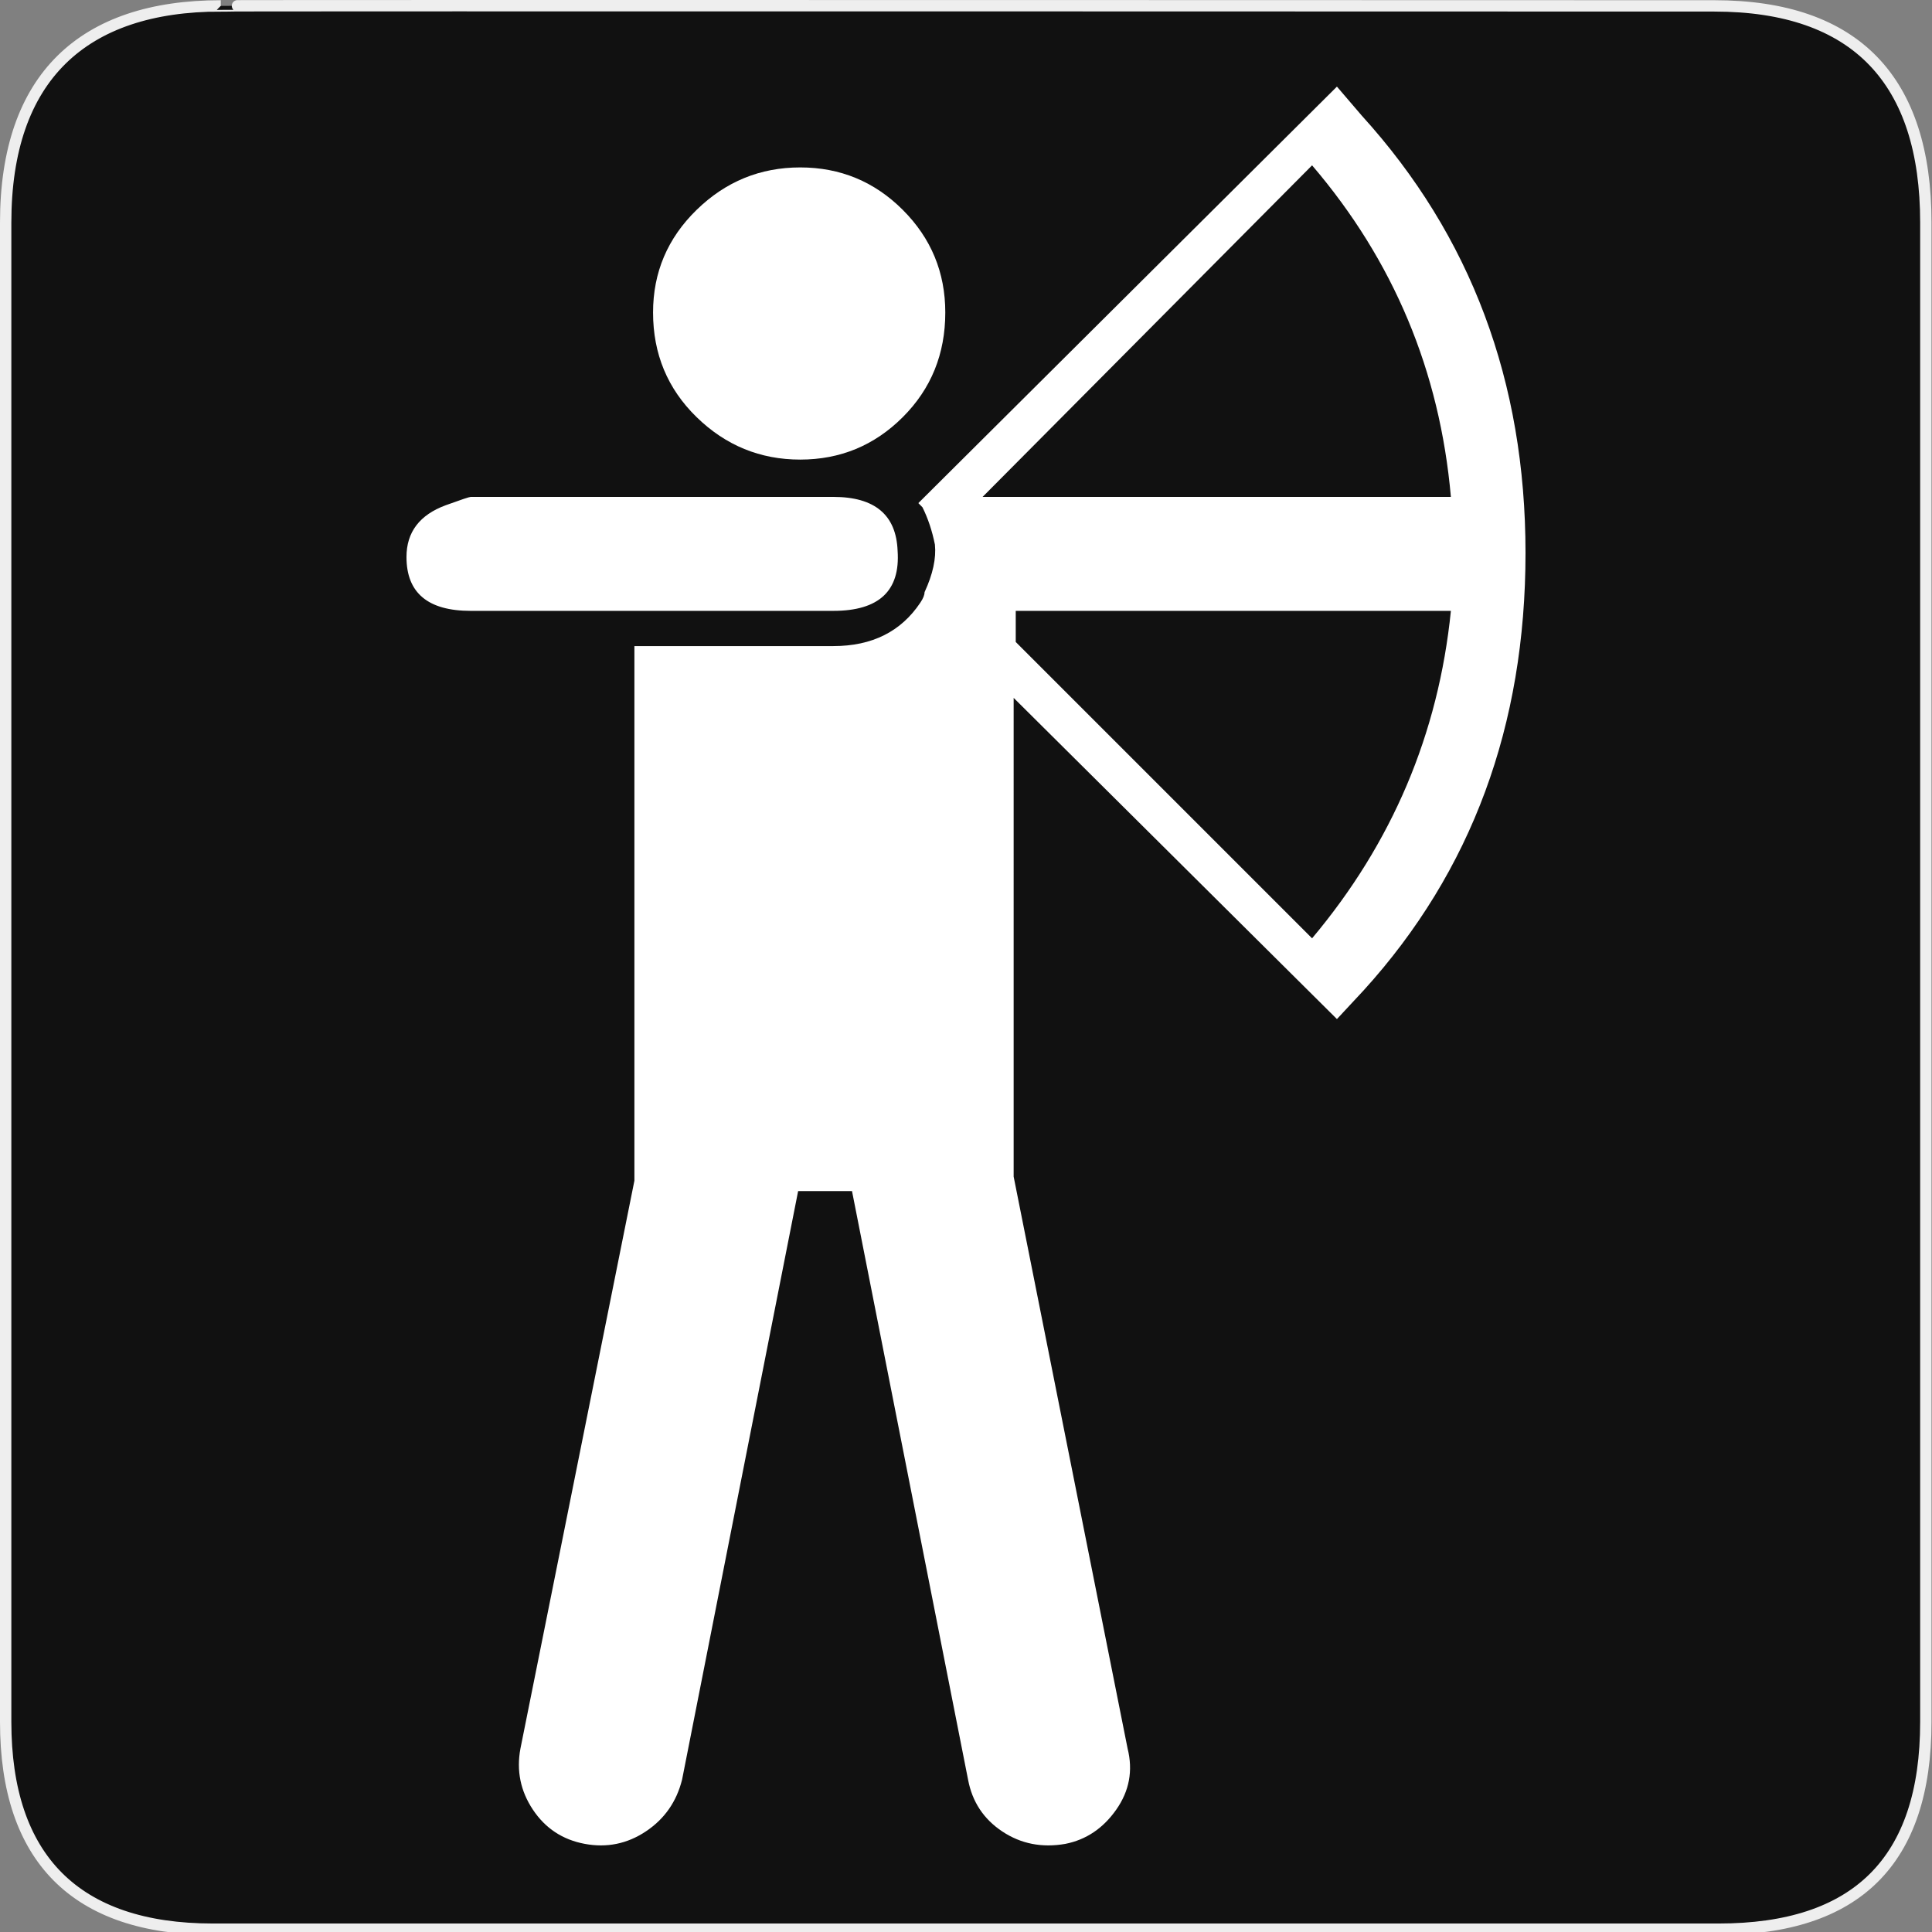 <?xml version="1.0" encoding="utf-8"?>
<!-- Generator: Adobe Illustrator 15.0.0, SVG Export Plug-In . SVG Version: 6.00 Build 0)  -->
<!DOCTYPE svg PUBLIC "-//W3C//DTD SVG 1.1//EN" "http://www.w3.org/Graphics/SVG/1.1/DTD/svg11.dtd">
<svg version="1.1" xmlns="http://www.w3.org/2000/svg" xmlns:xlink="http://www.w3.org/1999/xlink" x="0px" y="0px" width="580px"
	 height="580px" viewBox="0 0 580 580" enable-background="new 0 0 580 580" xml:space="preserve">
<rect x="0" y="0" width="580" height="580" fill="#808080" stroke="none"/>
<g id="Layer_2">
	<g id="g1327">
		<path id="path1329" fill="#111111" stroke="#EEEEEE" stroke-width="3.408" d="M66.275,1.768
			c-41.335,0-64.571,21.371-64.571,65.036v450.123c0,40.844,20.894,62.229,62.192,62.229H515.92
			c41.307,0,62.229-20.316,62.229-62.229V66.804c0-42.601-20.923-65.036-63.522-65.036C514.624,1.768,66.133,1.625,66.275,1.768z"/>
	</g>
</g>
<g id="svg2" inkscape:output_extension="org.inkscape.output.svg.inkscape" inkscape:version="0.46" sodipodi:docname="waste_bin.svg" sodipodi:version="0.32" xmlns:inkscape="http://www.inkscape.org/namespaces/inkscape" xmlns:rdf="http://www.w3.org/1999/02/22-rdf-syntax-ns#" xmlns:svg="http://www.w3.org/2000/svg" xmlns:sodipodi="http://sodipodi.sourceforge.net/DTD/sodipodi-0.dtd" xmlns:cc="http://creativecommons.org/ns#" xmlns:dc="http://purl.org/dc/elements/1.1/">
	<g>
		<path fill="#FFFFFF" d="M240.23,137.973c12.023,0,22.288-4.25,30.794-12.749c8.505-8.498,12.758-18.969,12.758-31.41
			c0-12.036-4.253-22.304-12.758-30.804c-8.506-8.498-18.771-12.748-30.794-12.748s-22.393,4.25-31.106,12.748
			c-8.715,8.5-13.071,18.768-13.071,30.804c0,12.441,4.356,22.912,13.071,31.41C217.838,133.723,228.207,137.973,240.23,137.973z"/>
		<path fill="#FFFFFF" d="M269.468,165.349c-0.418-10.783-6.848-16.175-19.289-16.175H141.319c-0.418,0-2.905,0.829-7.462,2.486
			c-7.885,2.898-11.827,8.082-11.827,15.549c0,10.784,6.43,16.176,19.289,16.176h108.859
			C263.873,183.385,270.303,177.374,269.468,165.349z"/>
		<path fill="#FFFFFF" d="M408.817,34.714c0,0-2.487-2.904-7.461-8.714L275.694,151.035c0.405,0.418,0.816,0.835,1.234,1.253
			c1.658,3.316,2.904,7.05,3.74,11.201c0.417,4.139-0.62,8.904-3.113,14.296c-0.001,0.835-0.418,1.873-1.253,3.113
			c-5.798,8.708-14.505,13.062-26.124,13.062h-59.727v160.5l-34.211,170.467c-1.24,6.632,0.006,12.748,3.74,18.349
			c3.733,5.601,8.916,9.021,15.549,10.262c6.632,1.24,12.748-0.004,18.349-3.73c5.601-3.728,9.229-8.914,10.888-15.559
			l34.838-176.674h16.175l34.838,176.674c1.24,6.645,4.66,11.831,10.261,15.559c5.601,3.727,11.926,4.971,18.976,3.73
			c6.227-1.241,11.309-4.661,15.245-10.262c3.936-5.601,5.075-11.717,3.417-18.349l-34.211-171.7V209.508l97.052,96.425l8.088-8.695
			c32.35-35.667,48.525-79.42,48.525-131.263C457.97,114.54,441.585,70.786,408.817,34.714z M294.983,149.174l98.912-99.539
			c24.465,28.617,38.355,61.797,41.672,99.539H294.983z M393.896,281.689c-20.745-20.744-50.399-50.398-88.964-88.964v-9.34h130.636
			C431.833,220.304,417.942,253.073,393.896,281.689z"/>
	</g>
</g>
</svg>
